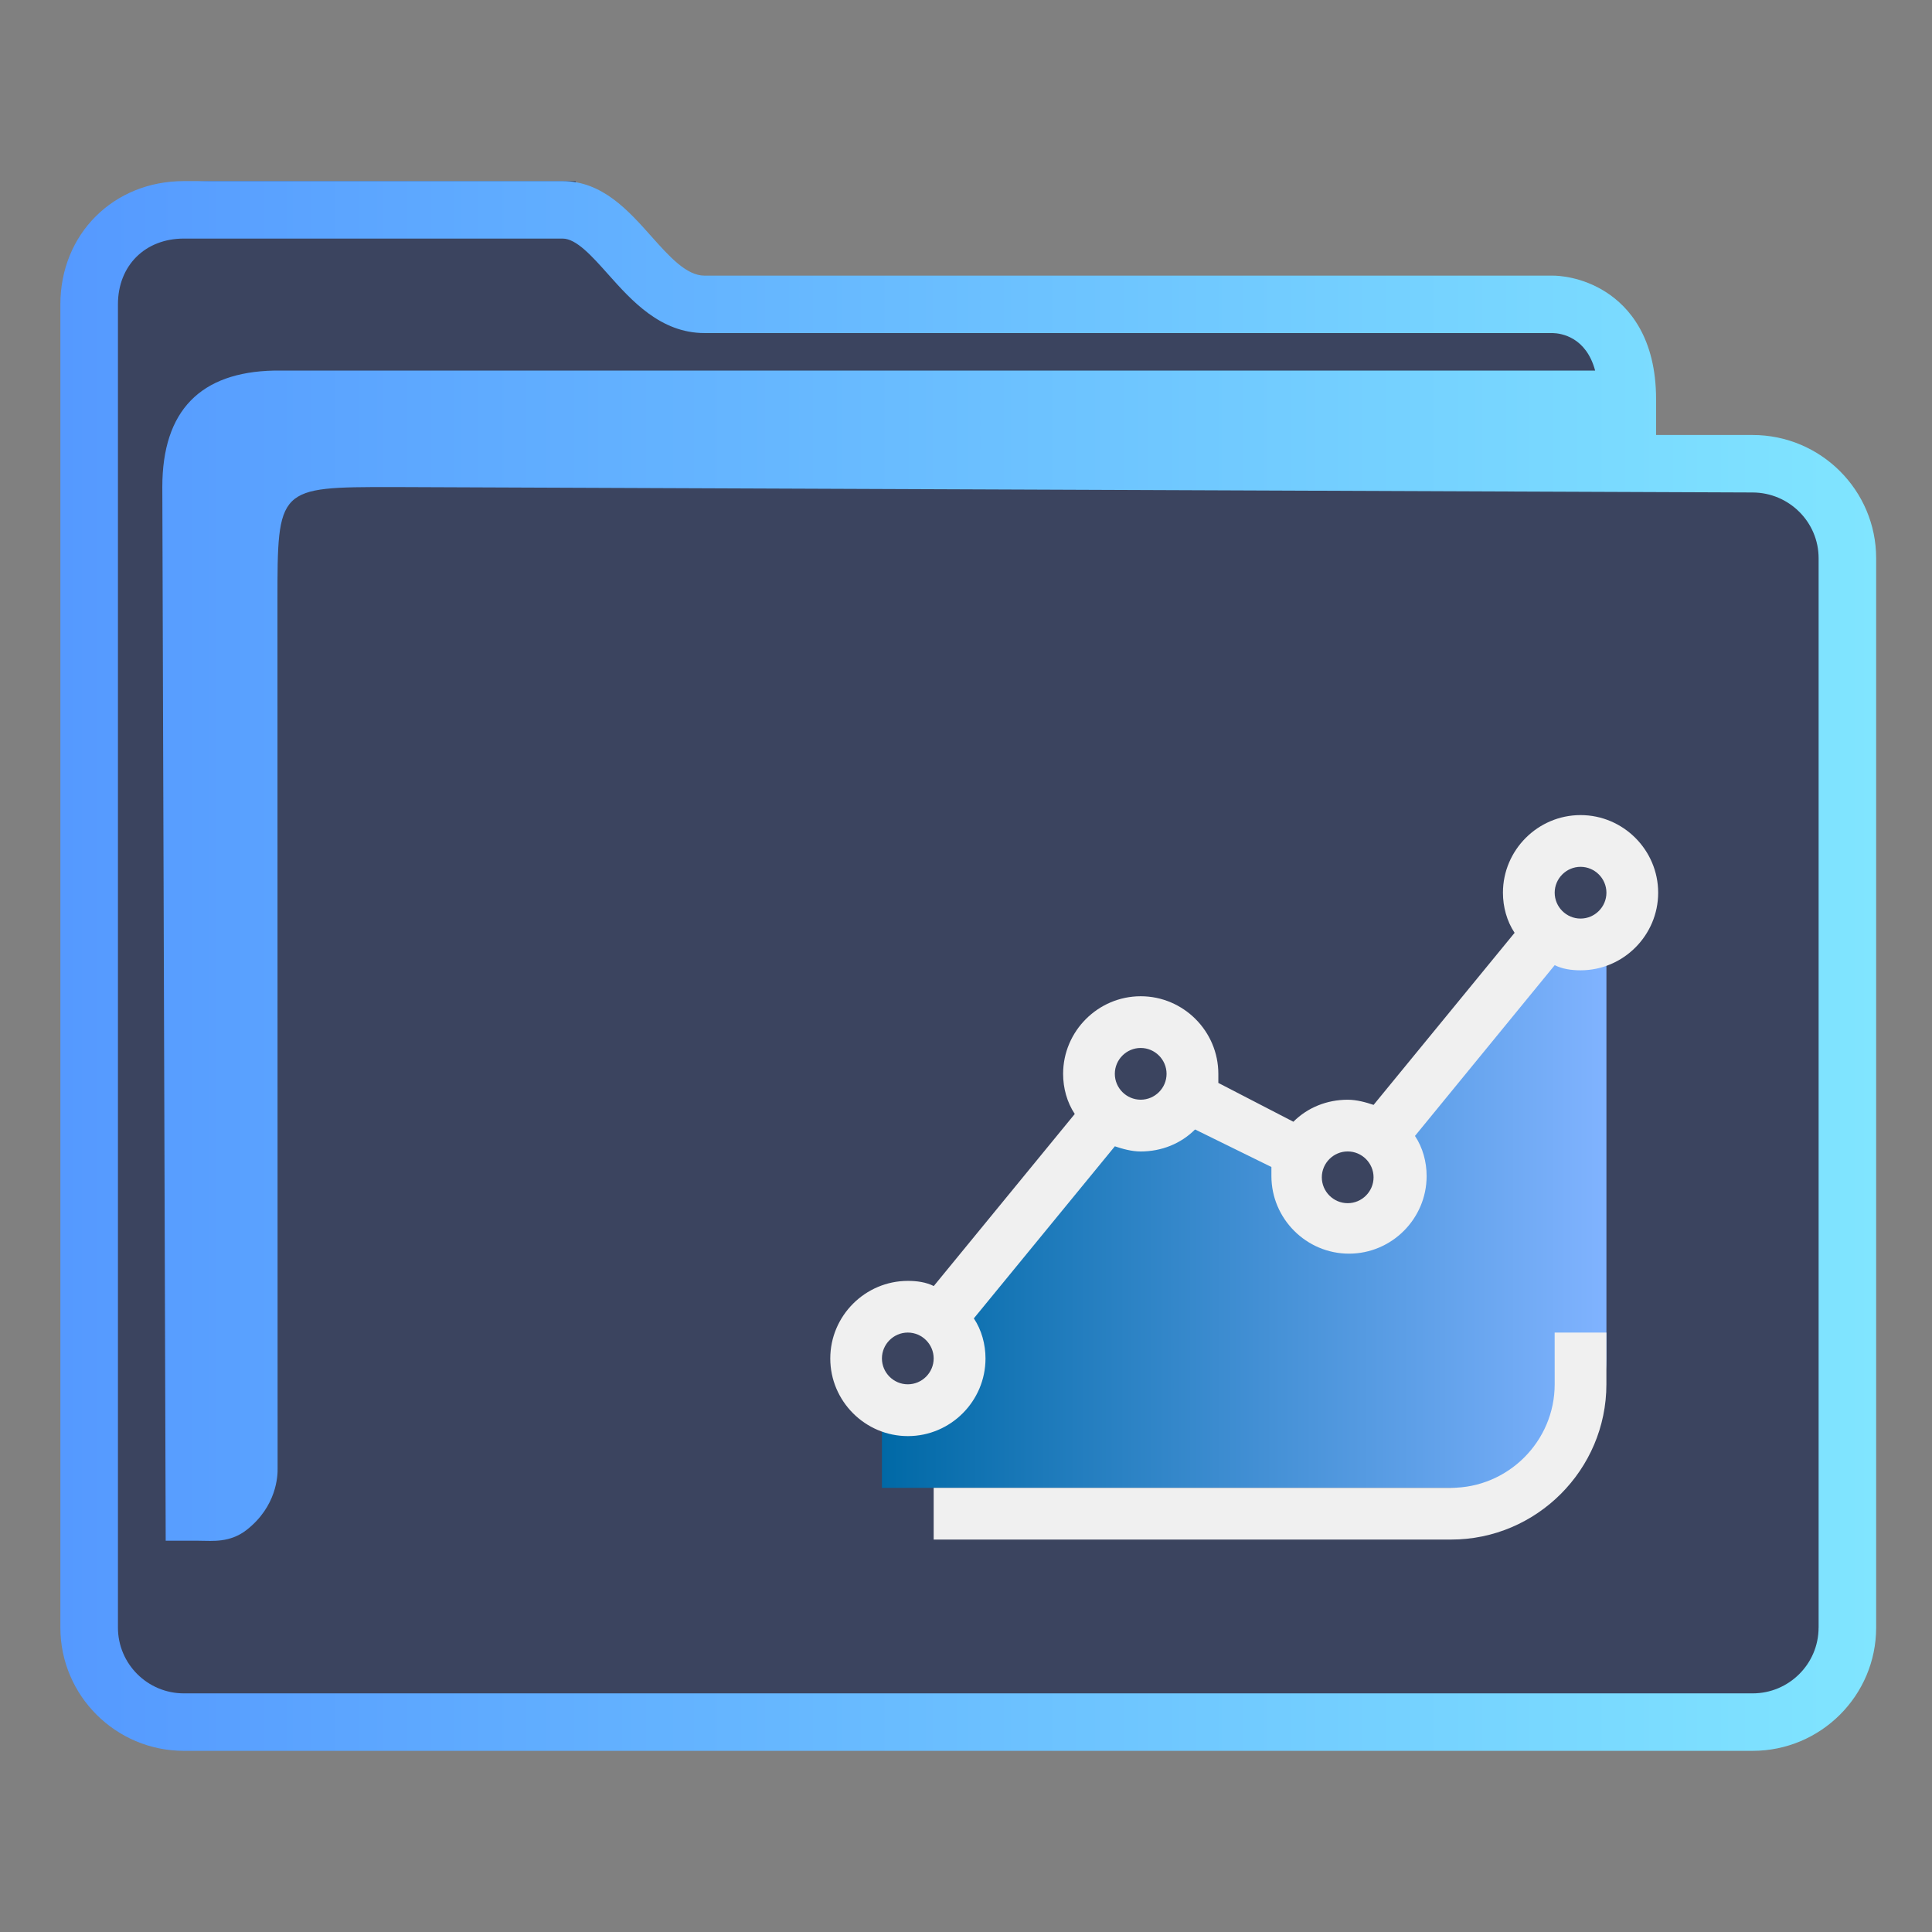 <?xml version="1.0" encoding="UTF-8" standalone="no"?>
<svg
   width="64"
   version="1.1"
   height="64"
   id="svg15"
   sodipodi:docname="folder-chart.svg"
   inkscape:version="1.1.2 (0a00cf5339, 2022-02-04)"
   xmlns:inkscape="http://www.inkscape.org/namespaces/inkscape"
   xmlns:sodipodi="http://sodipodi.sourceforge.net/DTD/sodipodi-0.dtd"
   xmlns:xlink="http://www.w3.org/1999/xlink"
   xmlns="http://www.w3.org/2000/svg"
   xmlns:svg="http://www.w3.org/2000/svg"
   xmlns:rdf="http://www.w3.org/1999/02/22-rdf-syntax-ns#"
   xmlns:cc="http://creativecommons.org/ns#"
   xmlns:dc="http://purl.org/dc/elements/1.1/">
  <rect width="100%" height="100%" fill="#808080" stroke="none"/>
  <sodipodi:namedview
     pagecolor="#ffffff"
     bordercolor="#666666"
     borderopacity="1"
     objecttolerance="10"
     gridtolerance="10"
     guidetolerance="10"
     inkscape:pageopacity="0"
     inkscape:pageshadow="2"
     inkscape:window-width="1920"
     inkscape:window-height="1007"
     id="namedview17"
     showgrid="true"
     inkscape:zoom="9.8124999"
     inkscape:cx="45.299364"
     inkscape:cy="37.503185"
     inkscape:window-x="0"
     inkscape:window-y="0"
     inkscape:window-maximized="1"
     inkscape:current-layer="layer1"
     inkscape:document-rotation="0"
     inkscape:pagecheckerboard="0"
     showguides="false">
    <inkscape:grid
       type="xygrid"
       id="grid850" />
  </sodipodi:namedview>
  <defs
     id="defs5455">
    <linearGradient
       inkscape:collect="always"
       id="linearGradient912">
      <stop
         style="stop-color:#cccccc;stop-opacity:1"
         offset="0"
         id="stop902" />
      <stop
         style="stop-color:#cccccc;stop-opacity:1"
         offset="0"
         id="stop904" />
      <stop
         style="stop-color:#0069a6;stop-opacity:1"
         offset="0"
         id="stop906" />
      <stop
         style="stop-color:#0069a6;stop-opacity:1"
         offset="0"
         id="stop908" />
      <stop
         style="stop-color:#80b3ff;stop-opacity:1"
         offset="1"
         id="stop910" />
    </linearGradient>
    <linearGradient
       inkscape:collect="always"
       xlink:href="#linearGradient2669"
       id="linearGradient2671"
       x1="386.571"
       y1="515.798"
       x2="446.721"
       y2="515.798"
       gradientUnits="userSpaceOnUse" />
    <linearGradient
       inkscape:collect="always"
       id="linearGradient2669">
      <stop
         style="stop-color:#5599ff;stop-opacity:1;"
         offset="0"
         id="stop2665" />
      <stop
         style="stop-color:#80e5ff;stop-opacity:1"
         offset="1"
         id="stop2667" />
    </linearGradient>
    <linearGradient
       inkscape:collect="always"
       xlink:href="#linearGradient912"
       id="linearGradient1180"
       gradientUnits="userSpaceOnUse"
       gradientTransform="translate(-1,1)"
       x1="414.786"
       y1="522.869"
       x2="438.786"
       y2="522.869" />
  </defs>
  <g
     inkscape:label="Capa 1"
     inkscape:groupmode="layer"
     id="layer1"
     transform="translate(-384.571,-483.798)">
    <g
       transform="matrix(0.744,0,0,0.743,332.496,-244.908)"
       id="g4" />
    <path
       inkscape:connector-curvature="0"
       id="fill"
       d="m 387.571,492.798 v 45 c 0.109,1.511 1,3 3.906,3 h 49.824 c 3.269,0 4.384,-0.499 4.269,-4 v -36 c -1,-2 -8,0 -8,-6 -12,-1 -34,1 -33.929,-5 h -12.074 c -1.998,0 -3.998,1 -3.998,3 z"
       style="color:#1e92ff;fill:#3b445f;fill-opacity:1;fill-rule:nonzero;stroke:none;stroke-width:10.512"
       class="ColorScheme-ButtonFocus"
       sodipodi:nodetypes="cccccccccc" />
    <path
       d="m 442.63,498.208 h -3.199 v -1.181 c 0,-2.051 -0.9,-3.062 -1.655,-3.549 -0.81,-0.522 -1.605,-0.549 -1.757,-0.549 h -28.109 c -0.602,0 -1.168,-0.635 -1.767,-1.307 -0.762,-0.855 -1.626,-1.825 -2.937,-1.825 h -12.544 c -2.332,0 -4.091,1.755 -4.091,4.083 v 43.834 c 0,2.252 1.835,4.083 4.091,4.083 h 51.968 c 2.256,0 4.091,-1.831 4.091,-4.083 v -35.423 c 0,-2.252 -1.835,-4.083 -4.091,-4.083 z m 2.184,39.506 c 0,1.202 -0.98,2.179 -2.184,2.179 h -51.968 c -1.205,0 -2.184,-0.977 -2.184,-2.179 v -43.834 c 0,-1.283 0.898,-2.179 2.184,-2.179 h 12.544 c 0.456,0 0.969,0.576 1.513,1.186 0.772,0.866 1.733,1.944 3.191,1.944 h 28.097 c 0.288,0.008 1.105,0.133 1.405,1.243 h -43.761 c -2.432,0.05 -3.703,1.319 -3.703,3.858 l 0.112,34.904 h 1.159 c 0,0 -0.241,0.002 9.7e-4,0.002 0.375,0 0.967,0.073 1.52,-0.359 0.994,-0.778 1.036,-1.786 1.027,-2.062 l -0.005,-28.677 c 0,-3.808 0,-3.808 3.814,-3.808 l 45.055,0.18 c 1.205,0.005 2.184,0.978 2.184,2.179 v 35.423 z"
       id="path2-3-3-2-3-6-7"
       sodipodi:nodetypes="scscsscssssssssscsssssscsccccccsccccsscc"
       style="fill:url(#linearGradient2671);fill-opacity:1;stroke-width:0.635" />
    <path
       id="Chart-5-5"
       class="st0"
       d="m 433.5,533.084 h -19.714 v -2.571 H 415.5 l 0.857,-3.429 4.286,-6 h 2.571 l 0.857,-0.857 3.429,1.714 v 2.571 h 3.429 v -3.857 l 4.714,-6 2.143,0.429 V 528.798 c 0,2.357 -1.929,4.286 -4.286,4.286 z"
       style="fill:url(#linearGradient1180);fill-opacity:1;stroke-width:0.429" />
    <path
       id="Chart-s-6-6"
       class="st1"
       d="m 436.929,515.941 c 1.414,0 2.571,-1.157 2.571,-2.571 0,-1.414 -1.157,-2.571 -2.571,-2.571 -1.414,0 -2.571,1.157 -2.571,2.571 0,0.471 0.129,0.943 0.386,1.329 l -4.671,5.7 c -0.257,-0.086 -0.557,-0.171 -0.857,-0.171 -0.686,0 -1.329,0.257 -1.8,0.729 l -2.486,-1.286 c 0,-0.086 0,-0.214 0,-0.3 0,-1.414 -1.157,-2.571 -2.571,-2.571 -1.414,0 -2.571,1.157 -2.571,2.571 0,0.471 0.129,0.943 0.386,1.329 l -4.671,5.7 c -0.257,-0.129 -0.557,-0.171 -0.857,-0.171 -1.414,0 -2.571,1.157 -2.571,2.571 0,1.414 1.157,2.571 2.571,2.571 1.414,0 2.571,-1.157 2.571,-2.571 0,-0.471 -0.129,-0.943 -0.386,-1.329 l 4.671,-5.7 c 0.257,0.086 0.557,0.171 0.857,0.171 0.686,0 1.329,-0.257 1.8,-0.729 l 2.529,1.243 c 0,0.086 0,0.214 0,0.3 0,1.414 1.157,2.571 2.571,2.571 1.414,0 2.571,-1.157 2.571,-2.571 0,-0.471 -0.129,-0.943 -0.386,-1.329 l 4.629,-5.657 c 0.257,0.129 0.557,0.171 0.857,0.171 z m 0,-1.714 c 0.471,0 0.857,-0.386 0.857,-0.857 0,-0.471 -0.386,-0.857 -0.857,-0.857 -0.471,0 -0.857,0.386 -0.857,0.857 0,0.471 0.386,0.857 0.857,0.857 z m -6.857,8.571 c 0,0.471 -0.386,0.857 -0.857,0.857 -0.471,0 -0.857,-0.386 -0.857,-0.857 0,-0.471 0.386,-0.857 0.857,-0.857 0.471,0 0.857,0.386 0.857,0.857 z m -7.714,-2.571 c 0.471,0 0.857,-0.386 0.857,-0.857 0,-0.471 -0.386,-0.857 -0.857,-0.857 -0.471,0 -0.857,0.386 -0.857,0.857 0,0.471 0.386,0.857 0.857,0.857 z M 415.5,528.798 c 0,0.471 -0.386,0.857 -0.857,0.857 -0.471,0 -0.857,-0.386 -0.857,-0.857 0,-0.471 0.386,-0.857 0.857,-0.857 0.471,0 0.857,0.386 0.857,0.857 z m 20.571,-0.857 h 1.714 v 1.714 c 0,2.829 -2.314,5.143 -5.143,5.143 H 415.5 v -1.714 h 17.143 c 1.886,0 3.429,-1.543 3.429,-3.429 z"
       style="clip-rule:evenodd;fill:#f0f0f0;fill-opacity:1;fill-rule:evenodd;stroke-width:0.429" />
  </g>
</svg>

